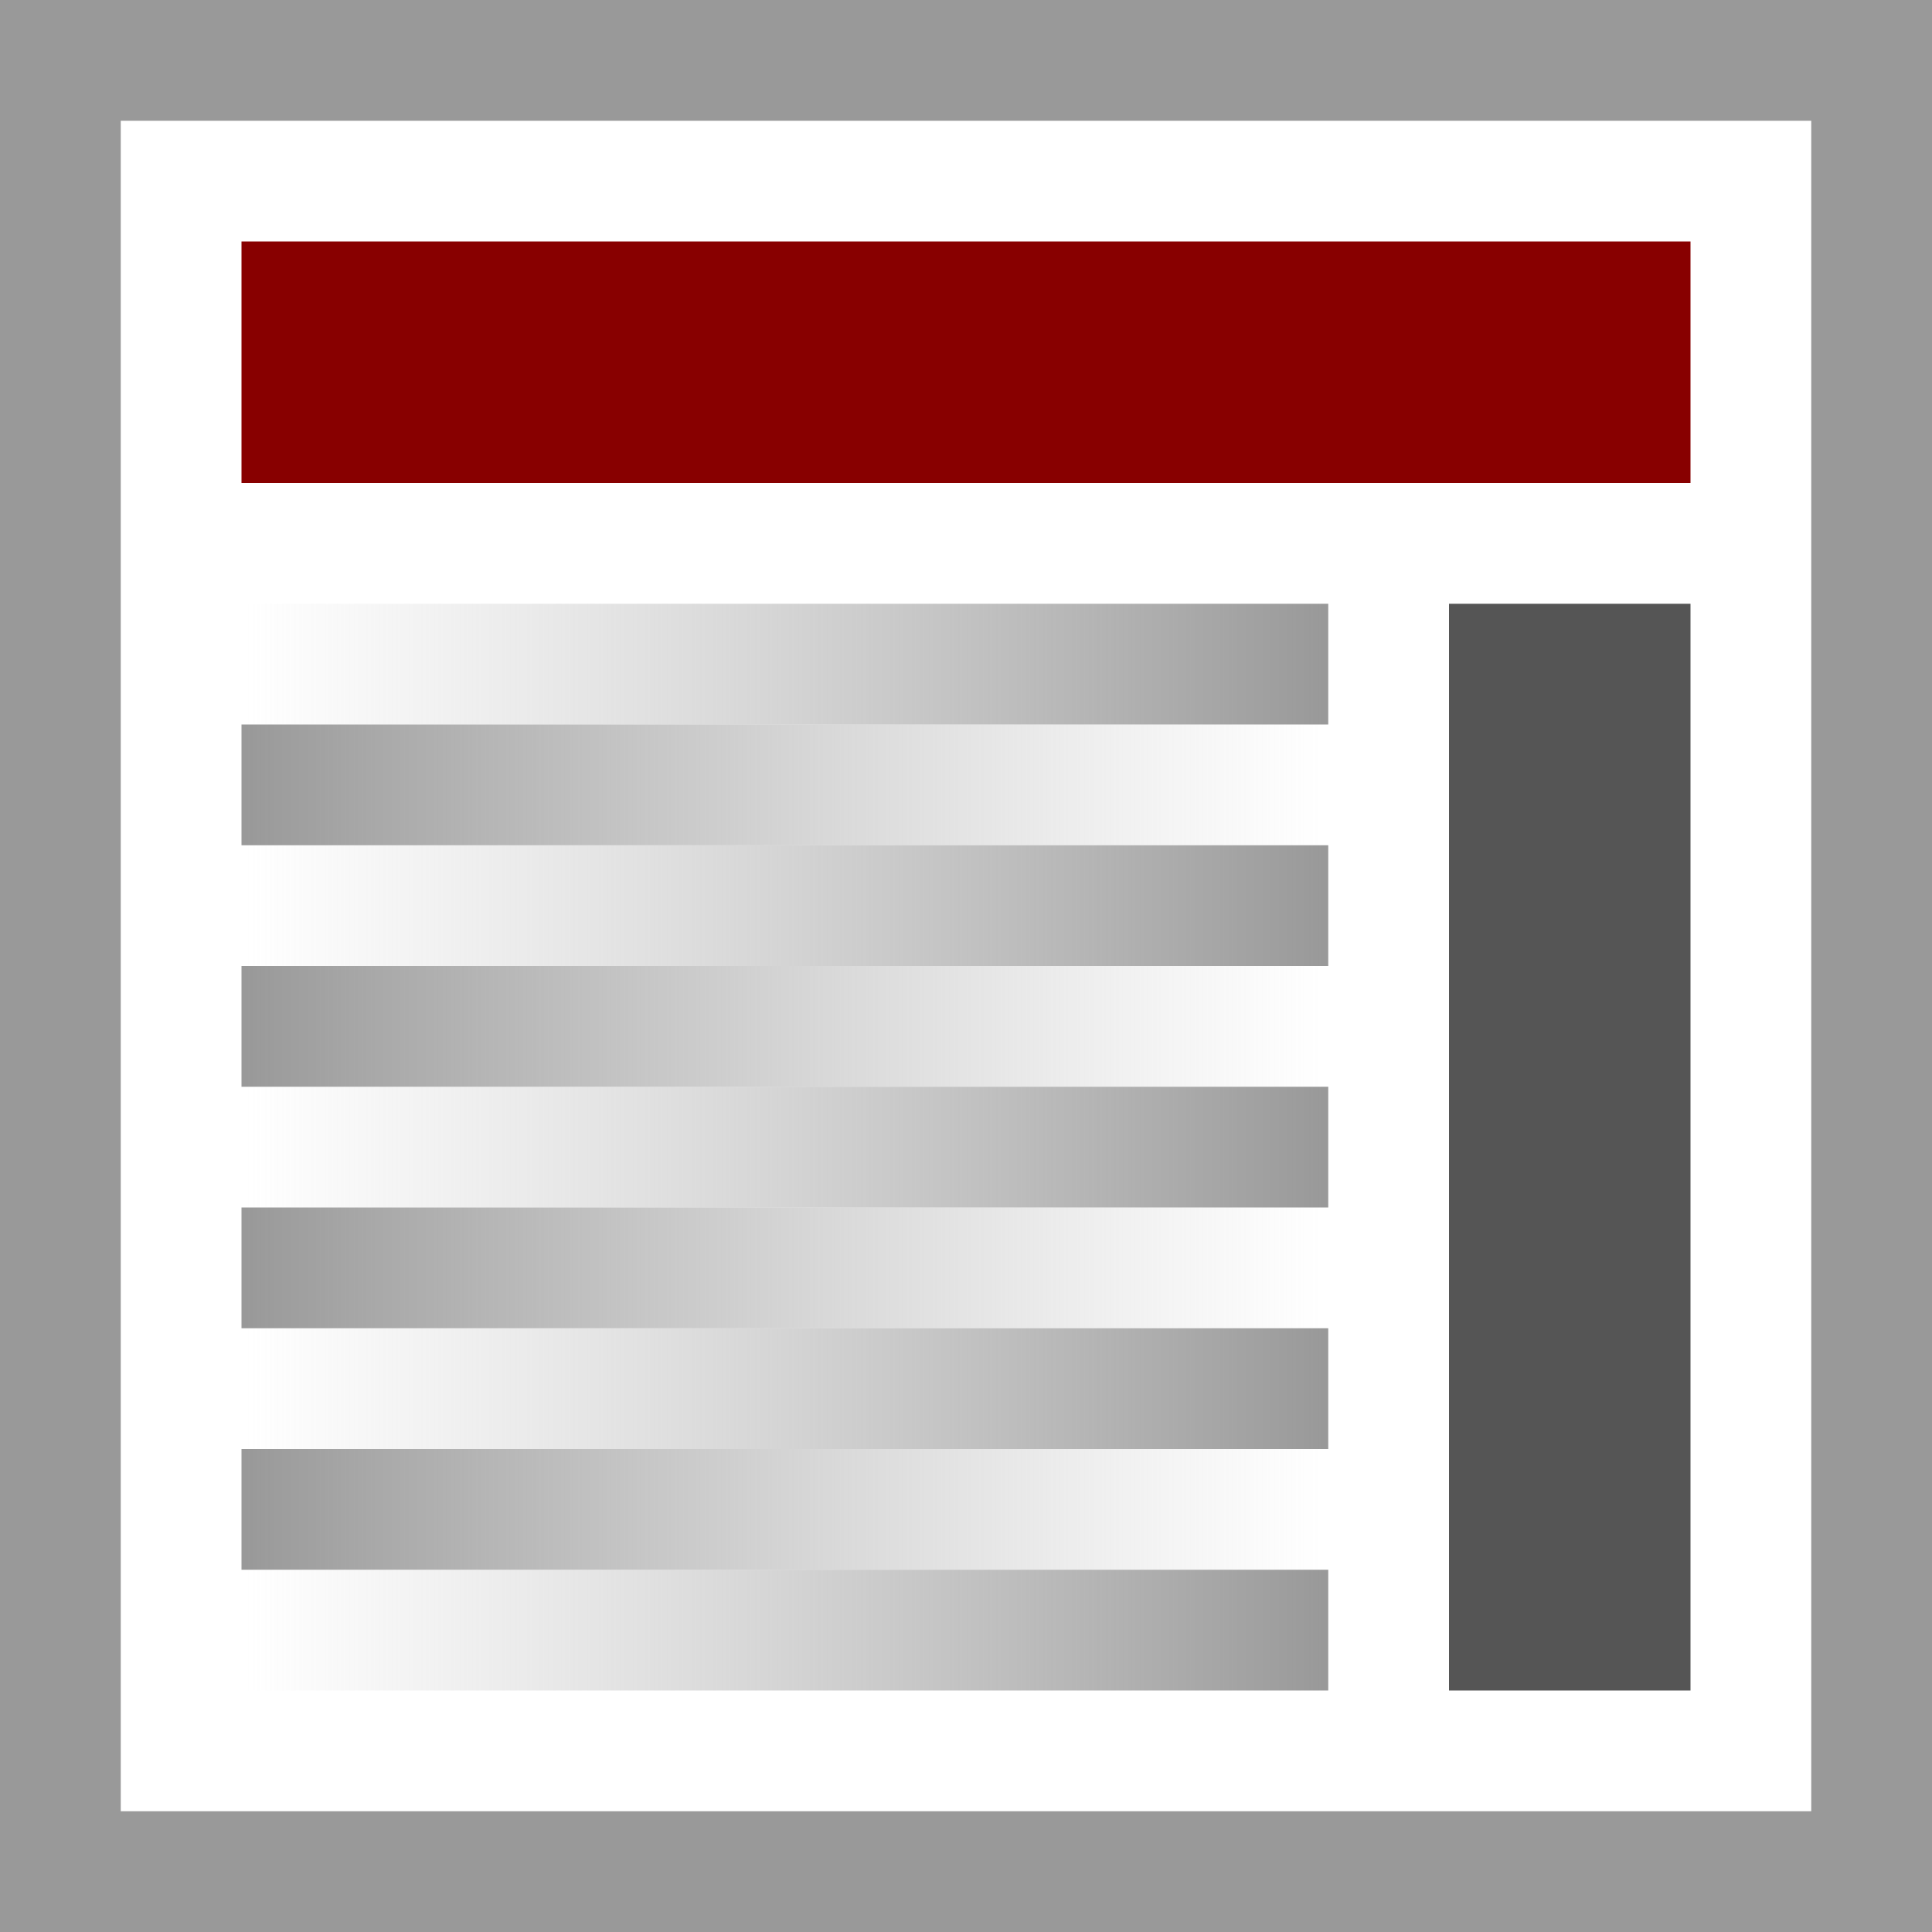 <svg xmlns="http://www.w3.org/2000/svg" width="16" height="16" viewBox="0 0 16 16">
<desc xmlns:basic="http://github.com/DavidBruchmann/wdb_news_snapin">
  <basic:title>Icon for 'wdb_news_snapin'</basic:title>
  <basic:descr>Icon for TYPO3 extension 'wdb_news_snapin'</basic:descr>
  <basic:license>https://www.gnu.org/licenses/gpl-3.0.en.html</basic:license>
</desc>
<defs>
  <linearGradient id="Gradient1">
    <stop offset="0%" stop-color="#B9B9B9" stop-opacity="0"/>
    <stop offset="100%" stop-color="#999"/>
  </linearGradient>
  <linearGradient id="Gradient2">
    <stop offset="0%" stop-color="#999"/>
    <stop offset="100%" stop-color="#B9B9B9" stop-opacity="0"/>
  </linearGradient>
</defs>
<path id="bg" fill="#fff" d="M0 0h16v16H0V0z"/>
<path id="frame" fill="#999" d="M0 0v16h16V0H0zM1 1h14v14H1V1z"/>
<path id="topbar-full" fill="#800" d="M2 2h12v2H2v2z"/>
<path id="line-1" fill="url(#Gradient1)" d="M2 5h9v1H2V1z"/>
<path id="line-2" fill="url(#Gradient2)" d="M2 6h9v1H2V1z"/>
<path id="line-3" fill="url(#Gradient1)" d="M2 7h9v1H2V1z"/>
<path id="line-4" fill="url(#Gradient2)" d="M2 8h9v1H2V1z"/>
<path id="line-5" fill="url(#Gradient1)" d="M2 9h9v1H2V1z"/>
<path id="line-6" fill="url(#Gradient2)" d="M2 10h9v1H2V1z"/>
<path id="line-7" fill="url(#Gradient1)" d="M2 11h9v1H2V1z"/>
<path id="line-8" fill="url(#Gradient2)" d="M2 12h9v1H2V1z"/>
<path id="line-9" fill="url(#Gradient1)" d="M2 13h9v1H2V1z"/>
<path id="sidebar-right" fill="#555" d="M12.5 5.5h1v8h-1z" style="fill:#555;stroke:#555;stroke-width:1;stroke-miterlimit:2;stroke-dasharray:none;"/>
</svg>